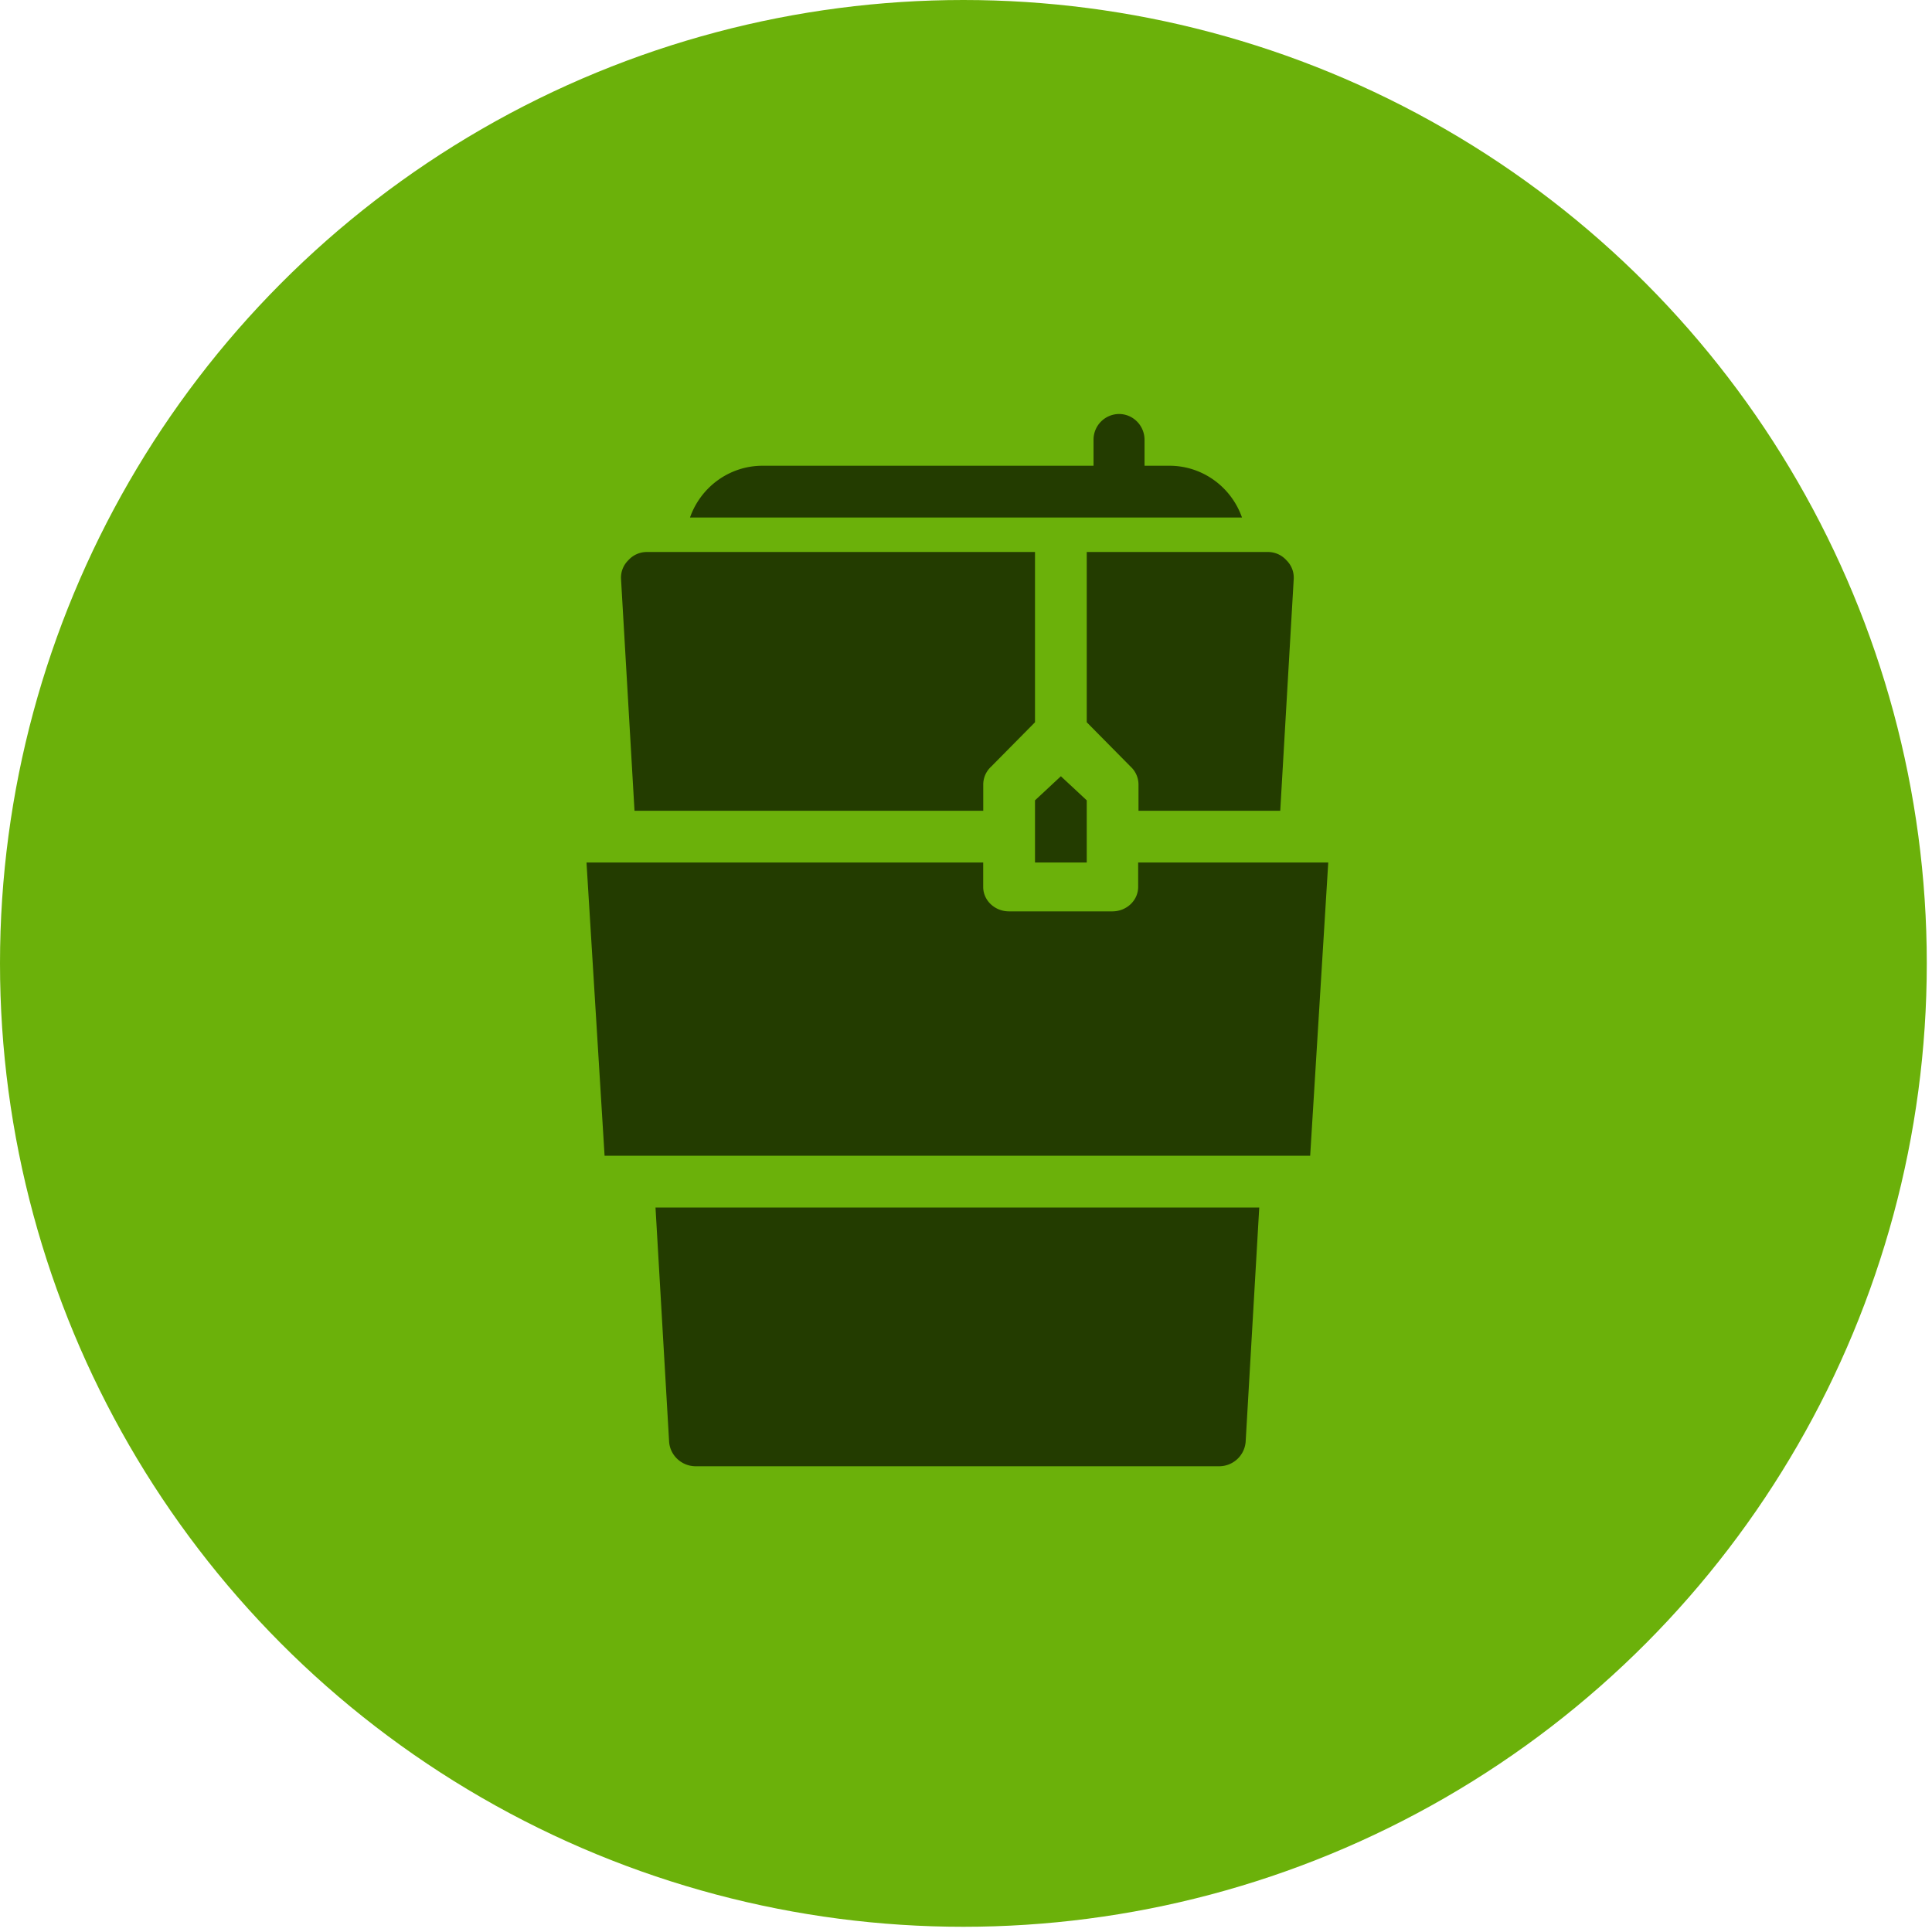 <svg width="112" height="112" xmlns="http://www.w3.org/2000/svg"><g fill="none" fill-rule="evenodd"><circle cx="55.849" cy="55.849" r="55.849" fill="#6BB10A"/><g fill="#233C00" fill-rule="nonzero"><path d="M38.79 83.59c.062.786.72 1.397 1.519 1.41h30.382a1.541 1.541 0 0 0 1.52-1.41L73 70H38l.79 13.59zM65.98 50v1.417c0 .782-.67 1.416-1.497 1.416h-5.989c-.826 0-1.497-.634-1.497-1.416V50H34l1.048 17h40.904L77 50H65.98zM67.83 27H66.35v-1.5c0-.828-.662-1.5-1.479-1.5a1.49 1.49 0 0 0-1.478 1.5V27H44.17c-1.873.014-3.538 1.212-4.17 3h32c-.632-1.788-2.297-2.986-4.17-3zM60 50h3v-3.603L61.5 45 60 46.397zM57 47v-1.5a1.41 1.41 0 0 1 .45-1.05L60 41.87V32H37.503a1.44 1.44 0 0 0-1.08.48 1.41 1.41 0 0 0-.42 1.11l.78 13.41H57zM63 41.87l2.55 2.58c.29.27.454.652.45 1.05V47h8.217l.78-13.41a1.41 1.41 0 0 0-.42-1.11 1.44 1.44 0 0 0-1.08-.48H63v9.87z"/></g></g></svg>